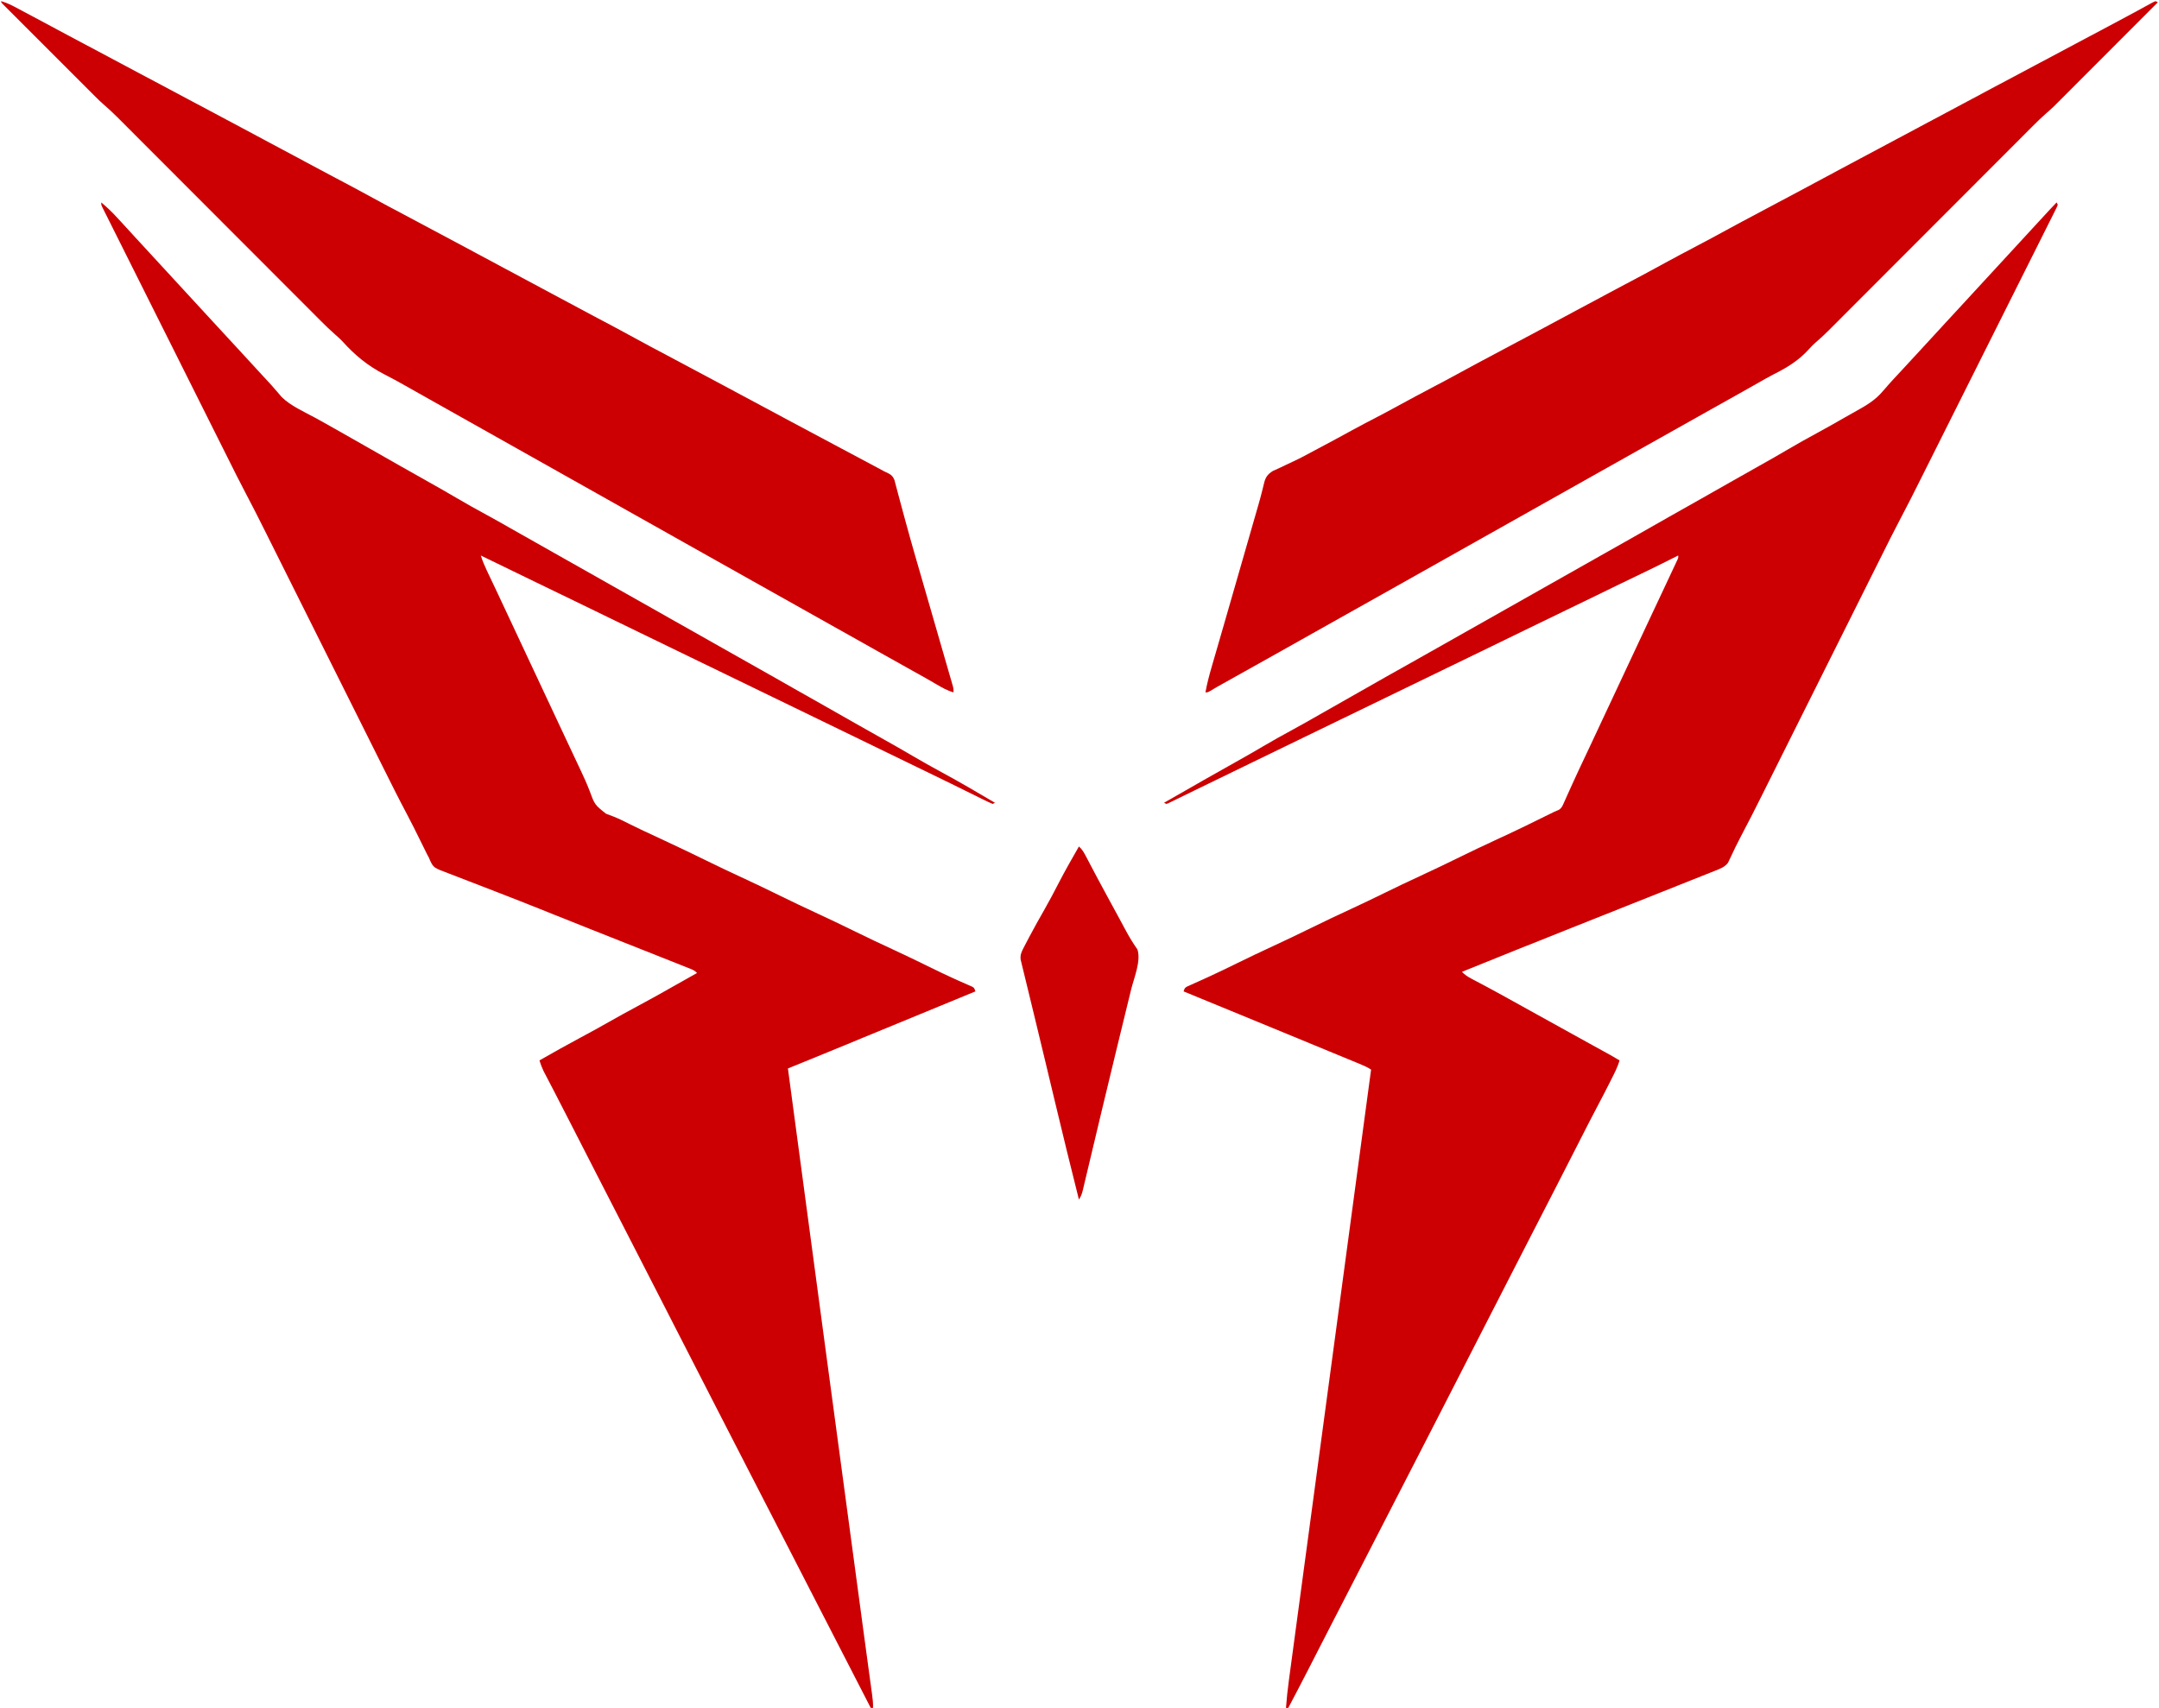 <?xml version="1.0" encoding="UTF-8"?>
<svg version="1.1" xmlns="http://www.w3.org/2000/svg" width="1877" height="1485">
<path d="M0 0 C0.33 0.66 0.66 1.32 1 2 C0.296 3.906 0.296 3.906 -0.895 6.285 C-1.567 7.642 -1.567 7.642 -2.253 9.027 C-3.012 10.528 -3.012 10.528 -3.786 12.059 C-4.576 13.646 -4.576 13.646 -5.383 15.266 C-6.854 18.215 -8.332 21.16 -9.812 24.104 C-11.406 27.276 -12.99 30.452 -14.576 33.628 C-17.688 39.86 -20.809 46.086 -23.933 52.312 C-27.576 59.573 -31.21 66.839 -34.844 74.105 C-41.338 87.088 -47.839 100.068 -54.344 113.046 C-60.642 125.607 -66.934 138.171 -73.221 150.738 C-73.607 151.509 -73.993 152.281 -74.391 153.075 C-75.943 156.177 -77.494 159.278 -79.046 162.38 C-85.415 175.11 -91.787 187.838 -98.161 200.565 C-99.607 203.455 -101.054 206.344 -102.5 209.234 C-106.31 216.843 -110.12 224.452 -113.934 232.059 C-115.51 235.202 -117.085 238.345 -118.658 241.49 C-124.033 252.226 -129.406 262.957 -135.034 273.563 C-141.102 284.998 -146.856 296.588 -152.635 308.172 C-153.871 310.646 -155.108 313.121 -156.344 315.595 C-158.988 320.885 -161.63 326.176 -164.272 331.468 C-168.101 339.139 -171.933 346.809 -175.765 354.478 C-182 366.955 -188.233 379.432 -194.465 391.91 C-194.837 392.654 -195.208 393.398 -195.591 394.164 C-198.227 399.443 -200.864 404.721 -203.5 410 C-206.512 416.03 -209.523 422.06 -212.535 428.09 C-213.091 429.204 -213.091 429.204 -213.659 430.341 C-219.871 442.778 -226.084 455.215 -232.299 467.651 C-236.116 475.291 -239.933 482.932 -243.747 490.574 C-246.365 495.817 -248.984 501.059 -251.604 506.301 C-253.109 509.313 -254.613 512.325 -256.116 515.337 C-262.27 527.673 -268.491 539.96 -274.965 552.131 C-277.995 557.846 -280.779 563.684 -283.494 569.555 C-283.884 570.362 -284.274 571.169 -284.676 572 C-285.005 572.701 -285.334 573.403 -285.673 574.125 C-288.386 577.958 -293.033 579.538 -297.28 581.229 C-298.865 581.863 -298.865 581.863 -300.482 582.511 C-301.644 582.971 -302.806 583.432 -304.004 583.906 C-305.269 584.411 -306.534 584.916 -307.799 585.422 C-311.307 586.822 -314.817 588.217 -318.327 589.612 C-322.125 591.121 -325.921 592.636 -329.717 594.15 C-338.476 597.643 -347.237 601.128 -355.999 604.613 C-362.378 607.15 -368.757 609.689 -375.136 612.227 C-376.828 612.901 -376.828 612.901 -378.555 613.588 C-384.408 615.917 -390.261 618.247 -396.115 620.576 C-398.491 621.522 -400.867 622.468 -403.244 623.414 C-404.423 623.883 -405.602 624.353 -406.817 624.836 C-413.763 627.601 -420.71 630.364 -427.657 633.125 C-457.48 644.98 -487.261 656.936 -517 669 C-514.436 671.68 -511.946 673.262 -508.652 675.004 C-507.582 675.574 -506.512 676.144 -505.409 676.732 C-504.263 677.336 -503.118 677.94 -501.938 678.562 C-500.143 679.517 -498.35 680.474 -496.557 681.43 C-495.363 682.068 -494.169 682.704 -492.975 683.341 C-488.352 685.804 -483.759 688.318 -479.188 690.875 C-472.117 694.825 -465.03 698.746 -457.936 702.655 C-446.683 708.856 -435.443 715.081 -424.215 721.328 C-418.162 724.693 -412.105 728.049 -406.039 731.391 C-405.376 731.756 -404.713 732.121 -404.03 732.498 C-400.813 734.27 -397.595 736.041 -394.377 737.811 C-393.224 738.445 -392.071 739.08 -390.883 739.734 C-389.866 740.294 -388.849 740.853 -387.801 741.429 C-385.17 742.905 -382.578 744.433 -380 746 C-381.737 752.091 -384.652 757.56 -387.5 763.188 C-387.98 764.146 -388.459 765.104 -388.953 766.092 C-392.128 772.404 -395.395 778.663 -398.695 784.91 C-403.843 794.657 -408.866 804.466 -413.867 814.289 C-416.492 819.444 -419.121 824.597 -421.75 829.75 C-422.544 831.306 -422.544 831.306 -423.353 832.894 C-428.347 842.686 -433.358 852.47 -438.375 862.25 C-438.783 863.045 -439.191 863.841 -439.612 864.661 C-445.746 876.618 -451.892 888.569 -458.041 900.519 C-465.06 914.16 -472.056 927.814 -479.047 941.469 C-479.938 943.209 -480.828 944.948 -481.719 946.688 C-482.159 947.548 -482.6 948.409 -483.054 949.296 C-486.023 955.094 -488.995 960.891 -491.969 966.688 C-492.374 967.477 -492.779 968.267 -493.196 969.08 C-494.014 970.673 -494.831 972.266 -495.649 973.86 C-503.322 988.816 -510.978 1003.78 -518.625 1018.75 C-526.183 1033.545 -533.759 1048.331 -541.364 1063.103 C-546.92 1073.896 -552.462 1084.697 -558 1095.5 C-573.311 1125.368 -588.678 1155.207 -604.052 1185.042 C-612.31 1201.067 -620.566 1217.094 -628.812 1233.125 C-629.18 1233.838 -629.547 1234.552 -629.925 1235.287 C-634.368 1243.924 -638.804 1252.565 -643.23 1261.211 C-644.118 1262.944 -645.006 1264.677 -645.893 1266.41 C-647.572 1269.687 -649.249 1272.964 -650.925 1276.243 C-656.536 1287.205 -662.244 1298.113 -668 1309 C-668.66 1309 -669.32 1309 -670 1309 C-669.397 1300.928 -668.54 1292.928 -667.449 1284.909 C-667.294 1283.75 -667.139 1282.59 -666.979 1281.396 C-666.551 1278.205 -666.12 1275.014 -665.689 1271.824 C-665.22 1268.353 -664.754 1264.882 -664.288 1261.411 C-663.476 1255.36 -662.661 1249.31 -661.844 1243.259 C-660.641 1234.342 -659.441 1225.424 -658.242 1216.505 C-656.249 1201.679 -654.253 1186.853 -652.255 1172.028 C-650.296 1157.488 -648.338 1142.948 -646.381 1128.408 C-646.26 1127.508 -646.139 1126.608 -646.014 1125.681 C-645.402 1121.127 -644.789 1116.574 -644.177 1112.02 C-642.947 1102.882 -641.718 1093.744 -640.488 1084.606 C-640.366 1083.7 -640.244 1082.795 -640.119 1081.862 C-637.41 1061.734 -634.7 1041.606 -631.989 1021.478 C-626.995 984.396 -622.005 947.313 -617.018 910.23 C-616.474 906.181 -615.929 902.132 -615.385 898.083 C-615.296 897.425 -615.208 896.768 -615.117 896.09 C-614.851 894.116 -614.586 892.142 -614.32 890.168 C-614.147 888.88 -613.974 887.591 -613.795 886.264 C-613.45 883.697 -613.104 881.129 -612.759 878.562 C-612.421 876.046 -612.083 873.531 -611.744 871.015 C-608.181 844.52 -604.616 818.026 -601.051 791.531 C-600.917 790.538 -600.783 789.545 -600.646 788.522 C-599.097 777.015 -597.549 765.507 -596 754 C-599.385 751.744 -602.901 750.287 -606.645 748.754 C-607.815 748.27 -607.815 748.27 -609.008 747.776 C-611.609 746.702 -614.211 745.632 -616.812 744.562 C-618.653 743.803 -620.493 743.043 -622.333 742.283 C-626.227 740.676 -630.122 739.07 -634.017 737.466 C-639.874 735.053 -645.728 732.633 -651.582 730.211 C-671.374 722.024 -691.178 713.865 -710.997 705.742 C-722.148 701.172 -733.294 696.59 -744.438 692 C-745.186 691.692 -745.934 691.384 -746.705 691.066 C-750.803 689.378 -754.902 687.689 -759 686 C-758 683 -758 683 -755.872 681.736 C-754.927 681.315 -753.981 680.894 -753.008 680.461 C-751.928 679.972 -750.849 679.483 -749.736 678.979 C-747.949 678.185 -747.949 678.185 -746.125 677.375 C-743.552 676.212 -740.983 675.04 -738.414 673.867 C-737.397 673.404 -737.397 673.404 -736.36 672.932 C-728.337 669.266 -720.422 665.379 -712.5 661.5 C-702.089 656.412 -691.654 651.402 -681.125 646.562 C-670.173 641.527 -659.328 636.296 -648.5 631 C-636.57 625.165 -624.602 619.449 -612.535 613.902 C-603.127 609.562 -593.81 605.047 -584.5 600.5 C-574.088 595.414 -563.654 590.402 -553.125 585.562 C-541.362 580.154 -529.723 574.512 -518.094 568.823 C-508.151 563.962 -498.183 559.181 -488.125 554.562 C-470.831 546.62 -453.7 538.299 -436.669 529.807 C-435.362 529.175 -434.021 528.612 -432.671 528.077 C-430.187 526.476 -429.522 524.553 -428.328 521.875 C-427.837 520.794 -427.346 519.712 -426.84 518.598 C-426.053 516.817 -426.053 516.817 -425.25 515 C-424.684 513.747 -424.117 512.494 -423.549 511.242 C-422.644 509.251 -421.741 507.259 -420.842 505.266 C-417.667 498.229 -414.376 491.248 -411.076 484.269 C-409.371 480.663 -407.672 477.054 -405.973 473.445 C-405.638 472.734 -405.303 472.023 -404.958 471.29 C-401.621 464.202 -398.309 457.102 -395 450 C-389.688 438.598 -384.341 427.213 -378.979 415.834 C-374.012 405.289 -369.069 394.734 -364.147 384.168 C-359.773 374.782 -355.373 365.409 -350.959 356.043 C-347.969 349.697 -344.984 343.349 -342 337 C-341.511 335.96 -341.511 335.96 -341.012 334.899 C-339.126 330.888 -337.244 326.874 -335.369 322.858 C-334.518 321.038 -333.663 319.22 -332.808 317.402 C-332.304 316.32 -331.8 315.239 -331.281 314.125 C-330.838 313.179 -330.396 312.233 -329.939 311.258 C-328.872 309.1 -328.872 309.1 -329 307 C-329.607 307.306 -330.213 307.612 -330.838 307.927 C-342.558 313.831 -354.305 319.663 -366.159 325.292 C-376.265 330.104 -386.319 335.023 -396.375 339.938 C-407.401 345.325 -418.427 350.71 -429.5 356 C-440.362 361.191 -451.182 366.467 -462 371.75 C-474.659 377.932 -487.322 384.107 -500 390.25 C-500.666 390.573 -501.331 390.895 -502.017 391.227 C-505.346 392.84 -508.675 394.452 -512.004 396.064 C-518.147 399.039 -524.288 402.018 -530.429 404.996 C-533.87 406.664 -537.31 408.332 -540.75 410 C-542.125 410.667 -543.5 411.333 -544.875 412 C-569.625 424 -594.375 436 -619.125 448 C-619.806 448.33 -620.486 448.66 -621.188 449 C-622.562 449.667 -623.937 450.333 -625.312 451 C-628.751 452.667 -632.19 454.335 -635.629 456.002 C-641.798 458.993 -647.967 461.984 -654.136 464.974 C-668.885 472.123 -683.632 479.276 -698.375 486.438 C-699.096 486.788 -699.818 487.138 -700.561 487.499 C-709.532 491.856 -718.501 496.216 -727.469 500.579 C-733.312 503.42 -739.157 506.256 -745.003 509.089 C-749.42 511.23 -753.831 513.386 -758.238 515.547 C-760.346 516.573 -762.454 517.599 -764.562 518.625 C-765.981 519.327 -765.981 519.327 -767.429 520.042 C-768.703 520.66 -768.703 520.66 -770.004 521.289 C-770.734 521.647 -771.465 522.005 -772.217 522.374 C-772.805 522.58 -773.394 522.787 -774 523 C-774.66 522.67 -775.32 522.34 -776 522 C-774.195 520.969 -774.195 520.969 -772.391 519.938 C-771.588 519.479 -770.785 519.02 -769.958 518.547 C-768.114 517.494 -766.269 516.44 -764.425 515.386 C-759.031 512.305 -753.639 509.221 -748.25 506.133 C-745.917 504.796 -743.584 503.461 -741.25 502.125 C-740.659 501.787 -740.068 501.449 -739.459 501.1 C-730.06 495.723 -720.619 490.424 -711.16 485.153 C-703.992 481.147 -696.891 477.036 -689.812 472.875 C-681.318 467.884 -672.743 463.08 -664.075 458.396 C-656.085 454.071 -648.198 449.577 -640.32 445.051 C-634.875 441.922 -629.408 438.834 -623.938 435.75 C-615.911 431.223 -607.904 426.663 -599.907 422.083 C-588.315 415.445 -576.682 408.882 -565.02 402.367 C-556.275 397.481 -547.56 392.544 -538.843 387.609 C-534.063 384.904 -529.281 382.202 -524.5 379.5 C-522.583 378.417 -520.667 377.333 -518.75 376.25 C-392.25 304.75 -392.25 304.75 -389.376 303.126 C-387.455 302.04 -385.535 300.954 -383.614 299.868 C-378.886 297.195 -374.157 294.524 -369.426 291.855 C-358.374 285.62 -347.347 279.343 -336.335 273.037 C-327.066 267.732 -317.761 262.493 -308.434 257.289 C-299.998 252.576 -291.607 247.787 -283.223 242.982 C-274.928 238.227 -266.603 233.528 -258.25 228.875 C-250.046 224.304 -241.909 219.634 -233.812 214.875 C-225.321 209.885 -216.748 205.083 -208.084 200.4 C-200.027 196.038 -192.062 191.528 -184.129 186.945 C-180.698 184.964 -177.248 183.026 -173.777 181.117 C-165.063 176.285 -157.475 171.75 -151 164 C-149.938 162.792 -148.875 161.583 -147.812 160.375 C-147.257 159.728 -146.701 159.081 -146.129 158.414 C-143.234 155.131 -140.242 151.944 -137.25 148.75 C-131.121 142.207 -125.047 135.619 -119 129 C-111.859 121.195 -104.695 113.411 -97.516 105.641 C-95.01 102.928 -92.505 100.214 -90 97.5 C-86.989 94.238 -83.978 90.976 -80.965 87.715 C-76.134 82.485 -71.308 77.251 -66.5 72 C-60.181 65.099 -53.83 58.227 -47.479 51.354 C-42.143 45.579 -36.811 39.8 -31.5 34 C-26.203 28.215 -20.883 22.451 -15.56 16.689 C-13.92 14.914 -12.282 13.137 -10.645 11.359 C-9.824 10.469 -9.824 10.469 -8.986 9.56 C-7.934 8.419 -6.883 7.278 -5.832 6.137 C-3.917 4.06 -1.998 1.998 0 0 Z " fill="#CC0003" transform="translate(1788,176)"/>
<path d="M0 0 C4.958 4.069 9.421 8.397 13.75 13.125 C14.356 13.781 14.963 14.437 15.587 15.113 C17.396 17.071 19.199 19.035 21 21 C21.977 22.063 22.953 23.125 23.93 24.188 C25.718 26.136 27.504 28.087 29.289 30.039 C32.182 33.203 35.09 36.352 38 39.5 C41.842 43.658 45.677 47.824 49.5 52 C55.315 58.35 61.156 64.676 67 71 C73.298 77.816 79.59 84.638 85.858 91.483 C90.718 96.789 95.601 102.074 100.484 107.359 C103.49 110.612 106.493 113.868 109.498 117.123 C112.009 119.844 114.522 122.565 117.035 125.285 C122.32 131.006 127.596 136.736 132.856 142.481 C135.222 145.064 137.592 147.644 139.969 150.219 C140.468 150.759 140.966 151.3 141.48 151.857 C142.492 152.951 143.506 154.043 144.522 155.134 C146.984 157.782 149.404 160.451 151.746 163.207 C152.199 163.729 152.652 164.251 153.119 164.789 C154.34 166.2 155.544 167.625 156.746 169.051 C164.546 176.894 176.413 181.992 186 187.25 C188.381 188.563 190.761 189.879 193.141 191.195 C193.728 191.52 194.315 191.844 194.919 192.179 C200.223 195.114 205.492 198.108 210.75 201.125 C217.839 205.193 224.943 209.235 232.062 213.25 C241.282 218.451 250.475 223.699 259.661 228.96 C267.996 233.733 276.36 238.45 284.75 243.125 C292.954 247.696 301.091 252.366 309.188 257.125 C317.684 262.117 326.26 266.922 334.929 271.606 C341.979 275.422 348.946 279.365 355.895 283.36 C362.736 287.289 369.612 291.154 376.5 295 C385.044 299.772 393.558 304.592 402.047 309.461 C408.84 313.352 415.665 317.183 422.5 321 C431.044 325.772 439.558 330.592 448.047 335.461 C454.84 339.352 461.665 343.183 468.5 347 C477.044 351.772 485.558 356.592 494.047 361.461 C500.84 365.352 507.665 369.183 514.5 373 C523.044 377.772 531.558 382.592 540.047 387.461 C546.84 391.352 553.665 395.183 560.5 399 C569.091 403.799 577.654 408.641 586.192 413.533 C592.574 417.19 598.97 420.82 605.375 424.438 C606.815 425.251 606.815 425.251 608.285 426.081 C612.124 428.249 615.963 430.415 619.803 432.581 C631.778 439.336 643.731 446.127 655.661 452.961 C663.996 457.733 672.36 462.45 680.75 467.125 C688.954 471.696 697.091 476.366 705.188 481.125 C713.678 486.114 722.249 490.915 730.912 495.598 C746.484 504.029 761.766 512.975 777 522 C776.34 522.33 775.68 522.66 775 523 C772.266 521.842 769.647 520.614 766.996 519.285 C766.179 518.883 765.362 518.482 764.52 518.068 C761.822 516.74 759.13 515.401 756.438 514.062 C754.562 513.137 752.686 512.213 750.81 511.29 C747.006 509.417 743.203 507.541 739.401 505.662 C732.653 502.331 725.882 499.046 719.107 495.771 C715.768 494.157 712.431 492.539 709.094 490.922 C708.433 490.602 707.772 490.282 707.092 489.952 C699.267 486.161 691.446 482.362 683.625 478.562 C682.16 477.851 680.695 477.139 679.229 476.427 C674.084 473.927 668.938 471.427 663.792 468.927 C643.23 458.937 622.664 448.955 602.093 438.984 C595.916 435.99 589.74 432.996 583.565 430.001 C580.126 428.334 576.688 426.667 573.25 425 C571.875 424.333 570.5 423.667 569.125 423 C568.104 422.505 568.104 422.505 567.062 422 C527.875 403 527.875 403 525.812 402 C524.438 401.333 523.063 400.667 521.688 400 C518.249 398.333 514.81 396.665 511.371 394.998 C505.202 392.007 499.033 389.016 492.864 386.026 C478.115 378.877 463.368 371.724 448.625 364.562 C447.902 364.211 447.179 363.86 446.433 363.498 C439.047 359.91 431.66 356.321 424.274 352.731 C420.558 350.925 416.842 349.118 413.125 347.312 C412.393 346.957 411.661 346.601 410.907 346.235 C400.012 340.941 389.106 335.669 378.195 330.409 C362.109 322.649 346.056 314.821 330 307 C331.404 311.5 333.173 315.723 335.203 319.969 C335.517 320.633 335.831 321.297 336.155 321.981 C336.831 323.41 337.508 324.838 338.187 326.265 C339.639 329.319 341.084 332.376 342.53 335.433 C343.273 337.004 344.016 338.575 344.76 340.146 C348.202 347.417 351.605 354.706 355 362 C359.974 372.679 364.979 383.343 370 394 C375.308 405.267 380.594 416.544 385.854 427.834 C390.546 437.901 395.267 447.953 400 458 C404.542 467.643 409.083 477.285 413.593 486.943 C414.767 489.455 415.949 491.962 417.137 494.467 C419.787 500.074 422.314 505.682 424.531 511.477 C429.027 523.685 429.027 523.685 438.812 531.5 C440.972 532.372 443.148 533.176 445.34 533.963 C450.335 535.91 455.085 538.391 459.886 540.769 C463.043 542.325 466.216 543.849 469.391 545.371 C470.029 545.677 470.667 545.983 471.325 546.299 C477.689 549.342 484.093 552.299 490.5 555.25 C502.385 560.724 514.149 566.426 525.903 572.175 C535.888 577.057 545.899 581.859 556 586.5 C567.722 591.886 579.317 597.508 590.905 603.176 C600.89 608.058 610.9 612.859 621 617.5 C631.911 622.513 642.714 627.724 653.5 633 C665.427 638.834 677.391 644.549 689.456 650.093 C699.709 654.823 709.855 659.759 719.995 664.724 C727.464 668.382 734.935 672.017 742.523 675.422 C743.649 675.928 744.775 676.433 745.935 676.955 C748.005 677.876 750.08 678.789 752.159 679.69 C753.507 680.288 753.507 680.288 754.883 680.898 C756.049 681.404 756.049 681.404 757.239 681.919 C759 683 759 683 760 686 C737.395 695.348 714.788 704.689 692.152 713.962 C682.586 717.881 673.026 721.812 663.473 725.762 C662.482 726.171 661.492 726.58 660.472 727.002 C655.709 728.972 650.946 730.943 646.184 732.916 C634.894 737.589 623.583 742.209 612.261 746.804 C610.774 747.408 609.286 748.012 607.798 748.616 C604.199 750.078 600.599 751.539 597 753 C607.924 834.776 618.869 916.55 629.867 998.316 C629.99 999.231 630.113 1000.145 630.24 1001.087 C633.235 1023.357 636.232 1045.626 639.229 1067.896 C641.143 1082.125 643.058 1096.354 644.972 1110.583 C645.1 1111.534 645.228 1112.485 645.36 1113.465 C646.004 1118.25 646.647 1123.035 647.291 1127.82 C649.988 1147.868 652.685 1167.916 655.383 1187.964 C655.495 1188.8 655.608 1189.637 655.724 1190.498 C656.28 1194.633 656.837 1198.768 657.393 1202.903 C658.343 1209.961 659.292 1217.018 660.241 1224.076 C660.738 1227.775 661.235 1231.474 661.733 1235.174 C661.829 1235.887 661.925 1236.6 662.023 1237.335 C663.224 1246.263 664.432 1255.19 665.648 1264.116 C666.32 1269.049 666.99 1273.982 667.66 1278.915 C668.111 1282.231 668.566 1285.547 669.021 1288.862 C669.288 1290.825 669.554 1292.788 669.821 1294.751 C669.942 1295.626 670.063 1296.502 670.188 1297.403 C670.713 1301.299 671.151 1305.058 671 1309 C670.34 1309 669.68 1309 669 1309 C668.473 1307.97 667.945 1306.941 667.402 1305.88 C654.523 1280.732 654.523 1280.732 641.562 1255.625 C635.547 1244.018 629.58 1232.387 623.625 1220.75 C615.13 1204.151 606.607 1187.568 598.061 1170.996 C594.538 1164.165 591.019 1157.332 587.5 1150.5 C586.079 1147.742 584.659 1144.984 583.238 1142.227 C582.887 1141.545 582.536 1140.863 582.174 1140.16 C580.08 1136.095 577.985 1132.031 575.889 1127.966 C567.075 1110.87 558.284 1093.763 549.51 1076.646 C544.402 1066.68 539.286 1056.719 534.162 1046.761 C521.798 1022.736 509.48 998.687 497.188 974.625 C496.461 973.202 496.461 973.202 495.719 971.751 C494.74 969.834 493.76 967.917 492.781 966 C492.054 964.577 492.054 964.577 491.312 963.125 C490.585 961.701 490.585 961.701 489.843 960.249 C483.178 947.204 476.496 934.168 469.791 921.144 C463.227 908.395 456.688 895.635 450.154 882.871 C444.158 871.157 438.149 859.45 432.125 847.75 C424.218 832.392 416.355 817.012 408.504 801.626 C403.969 792.742 399.422 783.865 394.828 775.012 C394.428 774.24 394.029 773.469 393.617 772.674 C391.767 769.104 389.913 765.536 388.051 761.972 C387.402 760.722 386.754 759.473 386.105 758.223 C385.55 757.158 384.995 756.093 384.423 754.996 C383.022 752.045 381.963 749.119 381 746 C392.921 739.184 404.89 732.476 417 726 C425.226 721.6 433.395 717.12 441.5 712.5 C449.605 707.88 457.774 703.4 466 699 C477.231 692.991 488.337 686.783 499.404 680.477 C503.407 678.2 507.422 675.943 511.438 673.688 C512.112 673.308 512.787 672.929 513.483 672.538 C514.988 671.692 516.494 670.846 518 670 C515.926 667.926 514.646 667.312 511.962 666.248 C511.116 665.91 510.269 665.571 509.397 665.222 C508.465 664.856 507.533 664.489 506.573 664.111 C505.592 663.721 504.61 663.33 503.599 662.927 C500.322 661.624 497.042 660.327 493.762 659.031 C491.451 658.114 489.14 657.196 486.83 656.277 C481.321 654.088 475.81 651.904 470.299 649.722 C463.614 647.075 456.931 644.423 450.248 641.77 C443.086 638.926 435.924 636.084 428.761 633.244 C417.763 628.883 406.768 624.514 395.788 620.11 C394.827 619.725 393.866 619.339 392.877 618.942 C389.126 617.438 385.375 615.933 381.625 614.428 C369.533 609.578 357.412 604.81 345.256 600.123 C340.506 598.289 335.76 596.442 331.015 594.595 C327.046 593.052 323.074 591.519 319.094 590.005 C315.098 588.483 311.111 586.936 307.131 585.371 C305.649 584.794 304.162 584.225 302.673 583.666 C288.943 578.509 288.943 578.509 285.816 571.993 C285.547 571.336 285.277 570.678 285 570 C284.381 568.815 283.755 567.634 283.122 566.456 C282.542 565.278 281.961 564.1 281.363 562.887 C280.877 561.906 280.877 561.906 280.38 560.905 C279.354 558.835 278.333 556.761 277.312 554.688 C273.525 547.007 269.732 539.335 265.71 531.774 C259.042 519.235 252.704 506.535 246.365 493.828 C245.129 491.354 243.892 488.879 242.656 486.405 C240.012 481.115 237.37 475.824 234.728 470.532 C230.899 462.861 227.067 455.191 223.235 447.522 C217 435.045 210.767 422.568 204.535 410.09 C203.977 408.974 203.977 408.974 203.409 407.836 C200.395 401.802 197.382 395.768 194.369 389.734 C191.734 384.46 189.1 379.185 186.465 373.91 C186.094 373.167 185.723 372.424 185.341 371.659 C179.129 359.222 172.916 346.785 166.701 334.349 C162.884 326.709 159.067 319.068 155.253 311.426 C152.635 306.183 150.016 300.941 147.396 295.699 C145.891 292.687 144.387 289.675 142.884 286.663 C137.285 275.44 131.645 264.25 125.767 253.171 C120.225 242.695 114.964 232.077 109.666 221.476 C108.462 219.073 107.259 216.669 106.055 214.266 C103.153 208.469 100.252 202.671 97.352 196.872 C94.997 192.162 92.641 187.452 90.285 182.743 C83.591 169.364 76.899 155.984 70.209 142.603 C69.85 141.885 69.491 141.168 69.122 140.428 C68.762 139.71 68.403 138.992 68.033 138.251 C62.185 126.554 56.332 114.859 50.478 103.165 C44.454 91.131 38.433 79.096 32.415 67.059 C29.042 60.312 25.666 53.564 22.288 46.819 C19.42 41.091 16.554 35.362 13.692 29.631 C12.232 26.707 10.77 23.784 9.305 20.862 C7.721 17.702 6.142 14.539 4.564 11.376 C4.096 10.445 3.629 9.515 3.146 8.556 C2.518 7.293 2.518 7.293 1.877 6.004 C1.512 5.274 1.147 4.543 0.771 3.791 C0 2 0 2 0 0 Z " fill="#CC0003" transform="translate(88,176)"/>
<path d="M0 0 C0.66 0.33 1.32 0.66 2 1 C-9.984 13.008 -21.972 25.013 -33.963 37.014 C-39.531 42.588 -45.098 48.162 -50.663 53.738 C-55.516 58.601 -60.37 63.462 -65.227 68.321 C-67.796 70.892 -70.365 73.463 -72.931 76.037 C-75.803 78.917 -78.679 81.793 -81.555 84.668 C-82.396 85.513 -83.236 86.357 -84.103 87.227 C-85.293 88.415 -85.293 88.415 -86.507 89.628 C-87.186 90.307 -87.864 90.986 -88.563 91.686 C-90.591 93.612 -92.655 95.444 -94.771 97.27 C-99.083 101.022 -103.129 104.996 -107.159 109.046 C-107.94 109.827 -108.722 110.608 -109.526 111.412 C-112.125 114.012 -114.72 116.614 -117.314 119.217 C-119.184 121.088 -121.054 122.96 -122.924 124.831 C-126.942 128.852 -130.959 132.875 -134.974 136.899 C-140.787 142.724 -146.604 148.547 -152.421 154.369 C-161.872 163.827 -171.321 173.286 -180.768 182.748 C-181.333 183.313 -181.897 183.878 -182.479 184.461 C-186.486 188.474 -190.493 192.487 -194.5 196.5 C-199.077 201.084 -203.655 205.668 -208.232 210.252 C-208.796 210.817 -209.36 211.382 -209.941 211.964 C-219.354 221.391 -228.77 230.817 -238.187 240.241 C-243.988 246.046 -249.786 251.852 -255.583 257.661 C-259.556 261.643 -263.53 265.622 -267.507 269.601 C-269.797 271.893 -272.087 274.186 -274.375 276.481 C-276.861 278.974 -279.351 281.465 -281.841 283.954 C-282.555 284.672 -283.27 285.39 -284.006 286.13 C-287.943 290.059 -291.976 293.803 -296.216 297.406 C-298.03 299.027 -299.661 300.735 -301.289 302.543 C-310.369 312.563 -320.101 318.463 -332.103 324.51 C-336.921 326.988 -341.61 329.686 -346.312 332.375 C-348.238 333.468 -350.164 334.561 -352.09 335.652 C-353.058 336.201 -354.026 336.75 -355.023 337.316 C-360.131 340.206 -365.253 343.072 -370.375 345.938 C-371.412 346.518 -372.45 347.098 -373.518 347.697 C-377.734 350.055 -381.95 352.413 -386.166 354.771 C-398.238 361.522 -410.3 368.292 -422.336 375.106 C-430.432 379.686 -438.546 384.23 -446.664 388.77 C-453.62 392.662 -460.564 396.573 -467.5 400.5 C-476.539 405.617 -485.598 410.699 -494.664 415.77 C-501.62 419.662 -508.564 423.573 -515.5 427.5 C-524.539 432.617 -533.598 437.699 -542.664 442.77 C-549.62 446.662 -556.564 450.573 -563.5 454.5 C-572.539 459.617 -581.598 464.699 -590.664 469.77 C-597.62 473.662 -604.564 477.573 -611.5 481.5 C-620.539 486.617 -629.598 491.699 -638.664 496.77 C-645.62 500.662 -652.564 504.573 -659.5 508.5 C-672.696 515.969 -685.931 523.369 -699.166 530.771 C-710.29 536.992 -721.408 543.222 -732.5 549.5 C-743.595 555.78 -754.716 562.011 -765.843 568.234 C-772.09 571.729 -778.335 575.227 -784.581 578.726 C-789.453 581.455 -794.325 584.182 -799.2 586.907 C-800.934 587.876 -802.667 588.845 -804.4 589.814 C-806.581 591.034 -808.762 592.253 -810.943 593.471 C-812.418 594.295 -812.418 594.295 -813.922 595.137 C-814.784 595.618 -815.646 596.1 -816.534 596.596 C-818.275 597.587 -819.993 598.619 -821.692 599.679 C-824 601 -824 601 -826 601 C-824.644 593.485 -822.738 586.217 -820.598 578.891 C-820.066 577.05 -819.534 575.209 -819.002 573.369 C-818.426 571.38 -817.848 569.392 -817.27 567.404 C-816.038 563.167 -814.811 558.927 -813.585 554.688 C-813.151 553.185 -812.717 551.683 -812.282 550.181 C-812.062 549.417 -811.841 548.654 -811.614 547.868 C-810.923 545.477 -810.231 543.087 -809.539 540.697 C-803.81 520.905 -798.122 501.1 -792.434 481.296 C-790.94 476.097 -789.446 470.899 -787.951 465.701 C-786.812 461.739 -785.674 457.777 -784.535 453.815 C-784.007 451.977 -783.479 450.14 -782.95 448.302 C-782.454 446.576 -781.958 444.851 -781.463 443.125 C-780.99 441.479 -780.515 439.834 -780.037 438.189 C-778.859 434.113 -777.745 430.033 -776.726 425.914 C-776.517 425.093 -776.308 424.271 -776.092 423.425 C-775.701 421.878 -775.325 420.327 -774.968 418.772 C-773.665 413.696 -771.878 411.403 -767.512 408.559 C-765.266 407.457 -762.988 406.419 -760.688 405.438 C-759.446 404.85 -758.207 404.256 -756.972 403.655 C-754.355 402.389 -751.726 401.153 -749.086 399.935 C-742.819 397.009 -736.755 393.692 -730.669 390.411 C-727.953 388.951 -725.229 387.508 -722.505 386.065 C-714.571 381.858 -706.683 377.568 -698.811 373.245 C-691.455 369.219 -684.024 365.345 -676.579 361.486 C-670.239 358.19 -663.949 354.816 -657.688 351.375 C-648.177 346.149 -638.597 341.064 -629 336 C-619.635 331.057 -610.28 326.101 -601 321 C-591.841 315.968 -582.615 311.068 -573.375 306.188 C-559.358 298.783 -545.37 291.326 -531.403 283.827 C-525.604 280.714 -519.802 277.607 -514 274.5 C-507.046 270.775 -500.092 267.05 -493.141 263.32 C-483.402 258.097 -473.662 252.876 -463.898 247.699 C-463.217 247.338 -462.536 246.977 -461.834 246.604 C-460.454 245.873 -459.074 245.141 -457.695 244.41 C-457.012 244.048 -456.329 243.686 -455.625 243.312 C-454.941 242.95 -454.258 242.588 -453.554 242.214 C-444.529 237.428 -435.539 232.585 -426.584 227.667 C-417.359 222.618 -408.053 217.723 -398.753 212.814 C-390.137 208.265 -381.538 203.693 -373 199 C-363.841 193.968 -354.615 189.068 -345.375 184.188 C-331.358 176.783 -317.37 169.326 -303.403 161.827 C-297.604 158.714 -291.802 155.607 -286 152.5 C-279.046 148.775 -272.092 145.05 -265.141 141.32 C-252.096 134.324 -239.036 127.356 -225.96 120.418 C-216.629 115.466 -207.309 110.494 -198 105.5 C-187.334 99.777 -176.65 94.089 -165.957 88.416 C-156.668 83.487 -147.391 78.536 -138.125 73.562 C-127.043 67.615 -115.933 61.722 -104.814 55.845 C-95.194 50.759 -85.587 45.648 -76 40.5 C-64.26 34.196 -52.489 27.95 -40.703 21.733 C-33.676 18.024 -26.666 14.288 -19.688 10.488 C-18.376 9.777 -17.065 9.065 -15.754 8.354 C-13.299 7.021 -10.849 5.678 -8.402 4.33 C-7.321 3.743 -6.239 3.156 -5.125 2.551 C-3.706 1.772 -3.706 1.772 -2.258 0.978 C-1.513 0.655 -0.768 0.332 0 0 Z " fill="#CC0003" transform="translate(1874,1)"/>
<path d="M0 0 C4.63 1.401 8.794 3.32 13.039 5.605 C14.043 6.139 14.043 6.139 15.068 6.683 C17.256 7.847 19.441 9.017 21.625 10.188 C23.163 11.007 24.7 11.826 26.238 12.645 C30.829 15.09 35.415 17.544 40 20 C41.261 20.675 42.523 21.351 43.784 22.026 C48.316 24.453 52.848 26.881 57.377 29.313 C66.567 34.244 75.78 39.127 85 44 C96.481 50.069 107.942 56.173 119.383 62.316 C128.571 67.245 137.782 72.128 147 77 C158.527 83.093 170.035 89.22 181.523 95.387 C190.336 100.115 199.165 104.812 208 109.5 C223.83 117.9 239.627 126.361 255.418 134.834 C258.862 136.682 262.306 138.528 265.75 140.375 C266.891 140.987 268.031 141.598 269.207 142.228 C275.498 145.599 281.796 148.957 288.102 152.301 C288.783 152.662 289.464 153.023 290.166 153.396 C291.546 154.127 292.926 154.859 294.305 155.59 C294.988 155.952 295.671 156.314 296.375 156.688 C297.059 157.05 297.742 157.412 298.446 157.786 C306.617 162.119 314.767 166.486 322.875 170.938 C332.076 175.989 341.344 180.91 350.625 185.812 C364.642 193.217 378.63 200.674 392.597 208.173 C398.396 211.286 404.198 214.393 410 217.5 C412.333 218.75 414.667 220 417 221.25 C418.155 221.869 419.31 222.488 420.5 223.125 C459 243.75 459 243.75 462.499 245.625 C464.836 246.876 467.172 248.128 469.509 249.379 C475.293 252.478 481.077 255.577 486.859 258.68 C496.598 263.903 506.338 269.124 516.102 274.301 C516.783 274.662 517.464 275.023 518.166 275.396 C519.546 276.127 520.926 276.859 522.305 277.59 C522.988 277.952 523.671 278.314 524.375 278.688 C525.059 279.05 525.742 279.412 526.446 279.786 C534.617 284.119 542.767 288.486 550.875 292.938 C560.076 297.989 569.344 302.91 578.625 307.812 C592.642 315.217 606.63 322.674 620.597 330.173 C626.396 333.286 632.198 336.393 638 339.5 C640.333 340.75 642.667 342 645 343.25 C646.155 343.869 647.31 344.488 648.5 345.125 C659 350.75 659 350.75 662.499 352.625 C664.836 353.876 667.172 355.128 669.509 356.379 C675.293 359.478 681.077 362.577 686.859 365.68 C699.226 372.313 711.605 378.921 724 385.5 C733.919 390.765 743.834 396.036 753.735 401.334 C755.508 402.283 757.282 403.232 759.057 404.18 C760.132 404.756 761.208 405.332 762.316 405.926 C763.249 406.425 764.182 406.924 765.143 407.439 C766.086 407.954 767.029 408.469 768 409 C768.596 409.26 769.193 409.52 769.807 409.788 C773.403 411.491 775.319 412.861 776.696 416.669 C777.128 418.214 777.531 419.769 777.91 421.328 C778.272 422.659 778.272 422.659 778.641 424.018 C779.181 426.012 779.708 428.01 780.225 430.011 C781.57 435.211 782.993 440.39 784.408 445.571 C784.96 447.597 785.509 449.625 786.057 451.652 C791.585 472.03 797.538 492.288 803.412 512.568 C805.407 519.457 807.399 526.347 809.389 533.237 C809.867 534.892 809.867 534.892 810.354 536.58 C812.777 544.968 815.198 553.357 817.617 561.746 C819.095 566.869 820.577 571.992 822.063 577.113 C822.66 579.174 823.256 581.235 823.851 583.297 C824.53 585.649 825.212 588 825.898 590.351 C826.325 591.838 826.325 591.838 826.762 593.355 C827.004 594.192 827.247 595.028 827.497 595.89 C828 598 828 598 828 601 C822.401 599.44 817.783 596.733 812.812 593.812 C810.932 592.722 809.05 591.634 807.168 590.547 C806.169 589.97 805.171 589.393 804.142 588.799 C798.667 585.665 793.145 582.616 787.625 579.562 C778.244 574.366 768.889 569.128 759.559 563.842 C752.592 559.896 745.612 555.973 738.625 552.062 C737.587 551.482 736.55 550.901 735.48 550.303 C732.321 548.535 729.16 546.767 726 545 C712.871 537.658 699.75 530.302 686.659 522.892 C675.461 516.557 664.23 510.28 653 504 C639.872 496.659 626.753 489.304 613.664 481.894 C606.62 477.909 599.563 473.95 592.5 470 C583.541 464.989 574.597 459.952 565.664 454.895 C558.621 450.91 551.563 446.95 544.5 443 C535.541 437.989 526.597 432.952 517.664 427.895 C510.621 423.91 503.563 419.95 496.5 416 C487.541 410.989 478.597 405.952 469.664 400.895 C462.621 396.91 455.563 392.95 448.5 389 C439.541 383.989 430.597 378.952 421.664 373.895 C414.621 369.91 407.563 365.95 400.5 362 C392.489 357.52 384.488 353.022 376.5 348.5 C369.596 344.593 362.688 340.695 355.765 336.822 C353.669 335.648 351.576 334.469 349.485 333.285 C344.241 330.326 338.977 327.457 333.602 324.742 C318.582 317.014 307.68 307.988 296.439 295.5 C294.47 293.482 292.495 291.676 290.358 289.847 C286.004 286.054 281.912 282.046 277.841 277.954 C277.06 277.173 276.278 276.392 275.474 275.588 C272.875 272.988 270.28 270.386 267.686 267.783 C265.816 265.912 263.946 264.04 262.076 262.169 C258.058 258.148 254.041 254.125 250.026 250.101 C244.213 244.276 238.396 238.453 232.579 232.631 C223.128 223.173 213.679 213.714 204.232 204.252 C203.385 203.404 203.385 203.404 202.521 202.539 C197.941 197.952 193.36 193.365 188.78 188.777 C184.776 184.767 180.772 180.757 176.768 176.748 C176.204 176.183 175.64 175.618 175.059 175.036 C165.646 165.609 156.23 156.183 146.813 146.759 C141.012 140.954 135.214 135.148 129.417 129.339 C125.444 125.357 121.47 121.378 117.493 117.399 C115.203 115.107 112.913 112.814 110.625 110.519 C108.139 108.026 105.649 105.535 103.159 103.046 C102.445 102.328 101.73 101.61 100.994 100.87 C97.044 96.927 92.985 93.179 88.76 89.532 C86.674 87.716 84.692 85.817 82.735 83.862 C81.621 82.752 81.621 82.752 80.484 81.619 C79.306 80.439 79.306 80.439 78.105 79.235 C76.831 77.963 76.831 77.963 75.531 76.665 C73.225 74.364 70.923 72.06 68.621 69.755 C66.206 67.337 63.788 64.922 61.37 62.506 C57.32 58.458 53.273 54.408 49.226 50.356 C44.544 45.669 39.858 40.985 35.17 36.302 C31.138 32.275 27.109 28.246 23.081 24.215 C20.677 21.81 18.273 19.406 15.868 17.004 C13.196 14.335 10.527 11.662 7.859 8.989 C7.058 8.19 6.257 7.391 5.432 6.568 C4.352 5.483 4.352 5.483 3.249 4.376 C2.302 3.429 2.302 3.429 1.336 2.462 C0 1 0 1 0 0 Z " fill="#CC0003" transform="translate(1,1)"/>
<path d="M0 0 C2.991 2.598 4.54 5.596 6.371 9.082 C6.689 9.684 7.008 10.286 7.335 10.906 C8.018 12.199 8.699 13.493 9.378 14.789 C10.812 17.527 12.257 20.258 13.703 22.991 C14.433 24.371 15.163 25.751 15.892 27.132 C18.942 32.906 22.049 38.648 25.188 44.375 C28.255 49.974 31.316 55.577 34.348 61.195 C35.193 62.76 35.193 62.76 36.056 64.357 C37.172 66.428 38.285 68.501 39.394 70.577 C41.7 74.872 44.012 79.113 46.668 83.203 C47.251 84.123 47.251 84.123 47.847 85.061 C48.837 86.595 49.868 88.104 50.902 89.609 C54.132 99.585 47.861 114.281 45.398 124.312 C44.928 126.243 44.458 128.174 43.989 130.104 C42.719 135.319 41.445 140.532 40.17 145.745 C38.007 154.599 35.852 163.455 33.697 172.31 C33.136 174.613 32.575 176.916 32.015 179.219 C27.964 195.851 23.956 212.493 19.985 229.145 C19.148 232.655 18.311 236.164 17.473 239.674 C15.063 249.77 12.656 259.867 10.26 269.967 C9.276 274.111 8.287 278.254 7.297 282.396 C6.838 284.323 6.38 286.25 5.926 288.177 C5.306 290.803 4.678 293.427 4.049 296.051 C3.87 296.82 3.69 297.589 3.505 298.381 C2.692 301.739 1.938 304.093 0 307 C-7.131 278.757 -14.024 250.461 -20.799 222.131 C-22.893 213.374 -24.989 204.618 -27.085 195.861 C-27.611 193.663 -28.137 191.465 -28.662 189.267 C-31.998 175.322 -35.355 161.383 -38.742 147.451 C-39.956 142.458 -41.164 137.463 -42.373 132.468 C-43.484 127.877 -44.603 123.289 -45.728 118.701 C-46.409 115.916 -47.083 113.13 -47.754 110.342 C-48.208 108.468 -48.671 106.597 -49.134 104.725 C-49.398 103.623 -49.662 102.52 -49.934 101.385 C-50.166 100.434 -50.398 99.483 -50.636 98.504 C-51.269 94.15 -49.718 91.195 -47.734 87.387 C-47.263 86.481 -46.792 85.574 -46.307 84.641 C-45.793 83.666 -45.279 82.692 -44.75 81.688 C-44.216 80.668 -43.681 79.648 -43.131 78.598 C-38.866 70.515 -34.395 62.562 -29.858 54.63 C-25.557 47.075 -21.525 39.404 -17.546 31.676 C-11.995 20.951 -6.013 10.471 0 0 Z " fill="#CC0003" transform="translate(938,736)"/>
<path d="M0 0 C2 1 2 1 2 1 Z " fill="#CC0003" transform="translate(1006,701)"/>
<path d="M0 0 C2 1 2 1 2 1 Z " fill="#CC0003" transform="translate(869,701)"/>
<path d="M0 0 C2 1 2 1 2 1 Z " fill="#CC0003" transform="translate(1008,700)"/>
<path d="M0 0 C2 1 2 1 2 1 Z " fill="#CC0003" transform="translate(867,700)"/>
<path d="M0 0 C2 1 2 1 2 1 Z " fill="#CC0003" transform="translate(1010,699)"/>
<path d="M0 0 C2 1 2 1 2 1 Z " fill="#CC0003" transform="translate(865,699)"/>
<path d="" fill="#CC0003" transform="translate(0,0)"/>
<path d="" fill="#CC0003" transform="translate(0,0)"/>
</svg>
